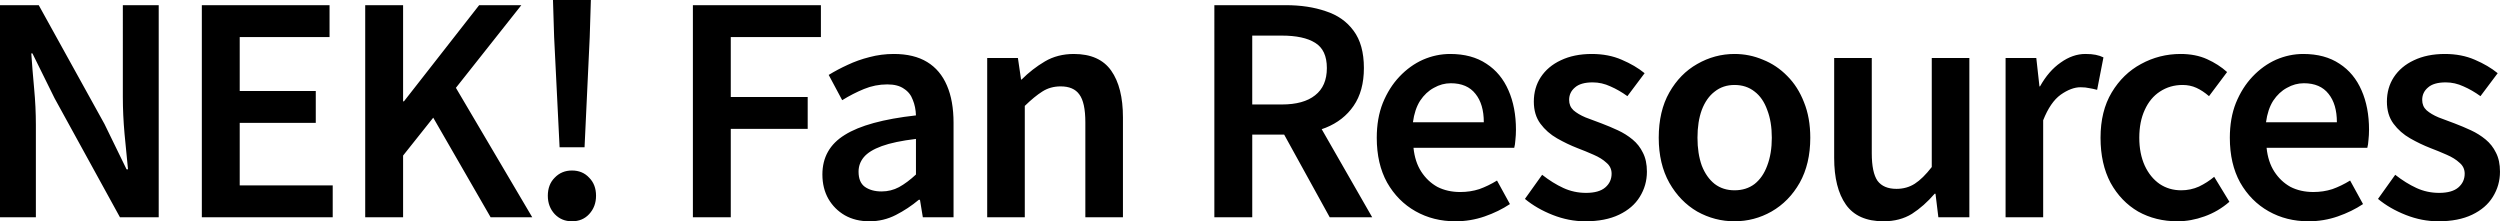 <?xml version="1.0" encoding="UTF-8" standalone="no"?>
<!-- Created with Inkscape (http://www.inkscape.org/) -->

<svg
   width="1123.658"
   height="99.459"
   viewBox="0 0 297.301 26.315"
   version="1.1"
   id="svg1"
   xmlns="http://www.w3.org/2000/svg"
   xmlns:svg="http://www.w3.org/2000/svg">
  <defs
     id="defs1" />
  <g
     id="layer2"
     style="display:inline"
     transform="translate(1.1e-7,-0.595)">
    <path
       style="font-weight:600;font-size:34.131px;font-family:'Noto Sans JP';-inkscape-font-specification:'Noto Sans JP Semi-Bold';letter-spacing:-1.323px;stroke-width:0.416"
       d="M 0.957,26.433 V 1.21 H 5.564 L 13.38,15.34 16.009,20.733 h 0.171 q -0.205,-1.945 -0.41,-4.198 -0.205,-2.287 -0.205,-4.403 V 1.21 h 4.266 V 26.433 H 15.223 L 7.442,12.268 4.813,6.944 H 4.677 q 0.137,1.98 0.341,4.198 0.205,2.184 0.205,4.301 v 10.99 z m 24.002,0 V 1.21 h 15.188 v 3.789 H 29.464 v 6.417 h 9.045 v 3.789 h -9.045 v 7.441 h 11.059 v 3.789 z m 19.429,0 V 1.21 h 4.505 V 12.644 H 48.996 L 57.938,1.21 h 5.017 l -7.782,9.83 9.079,15.393 h -4.949 l -6.826,-11.844 -3.584,4.505 v 7.338 z M 67.503,18.105 66.854,4.998 66.718,0.595 h 4.505 L 71.087,4.998 70.472,18.105 Z m 1.468,8.806 q -1.229,0 -2.048,-0.853 -0.819,-0.887 -0.819,-2.184 0,-1.331 0.819,-2.15 0.819,-0.853 2.048,-0.853 1.263,0 2.048,0.853 0.819,0.819 0.819,2.15 0,1.297 -0.819,2.184 -0.785,0.853 -2.048,0.853 z M 83.356,26.433 V 1.21 h 15.223 v 3.789 H 87.861 v 7.133 h 9.147 v 3.789 h -9.147 v 10.512 z m 20.997,0.478 q -1.672,0 -2.935,-0.717 -1.229,-0.717 -1.945,-1.945 -0.717,-1.263 -0.717,-2.901 0,-3.072 2.662,-4.71 2.662,-1.672 8.465,-2.321 -0.034,-1.024 -0.375,-1.843 -0.307,-0.853 -1.058,-1.331 -0.717,-0.512 -1.98,-0.512 -1.434,0 -2.765,0.546 -1.331,0.546 -2.594,1.331 L 99.506,9.504 q 1.058,-0.648 2.253,-1.195 1.229,-0.58 2.594,-0.922 1.399,-0.375 2.901,-0.375 2.389,0 3.959,0.956 1.57,0.956 2.355,2.799 0.785,1.809 0.785,4.437 v 11.229 h -3.652 l -0.341,-2.082 h -0.137 q -1.263,1.058 -2.731,1.809 -1.468,0.751 -3.14,0.751 z m 1.434,-3.55 q 1.126,0 2.082,-0.512 0.99,-0.546 2.014,-1.502 v -4.232 q -2.56,0.307 -4.062,0.853 -1.502,0.546 -2.15,1.331 -0.614,0.751 -0.614,1.707 0,1.263 0.751,1.809 0.785,0.546 1.98,0.546 z m 12.568,3.072 V 7.49 h 3.652 l 0.375,2.56 h 0.068 q 1.263,-1.263 2.765,-2.15 1.502,-0.887 3.447,-0.887 3.038,0 4.437,1.98 1.399,1.98 1.399,5.563 v 11.878 h -4.471 V 15.135 q 0,-2.355 -0.717,-3.311 -0.683,-0.956 -2.219,-0.956 -1.229,0 -2.184,0.614 -0.922,0.58 -2.082,1.707 v 13.243 z m 27.014,0 V 1.21 h 8.499 q 2.662,0 4.744,0.717 2.116,0.683 3.311,2.321 1.229,1.638 1.229,4.437 0,2.73 -1.229,4.505 -1.195,1.741 -3.311,2.594 -2.082,0.819 -4.744,0.819 h -3.993 v 9.83 z m 4.505,-13.414 h 3.516 q 2.594,0 3.959,-1.092 1.399,-1.092 1.399,-3.242 0,-2.15 -1.399,-3.004 -1.365,-0.853 -3.959,-0.853 h -3.516 z m 9.215,13.414 -6.075,-11.024 3.242,-2.73 7.884,13.755 z m 14.945,0.478 q -2.628,0 -4.744,-1.195 -2.116,-1.195 -3.379,-3.413 -1.229,-2.219 -1.229,-5.324 0,-2.321 0.717,-4.13 0.751,-1.843 1.98,-3.14 1.263,-1.331 2.799,-2.014 1.57,-0.683 3.242,-0.683 2.56,0 4.301,1.16 1.741,1.126 2.628,3.174 0.887,2.014 0.887,4.676 0,0.648 -0.068,1.229 -0.034,0.546 -0.137,0.922 h -11.98 q 0.171,1.672 0.922,2.833 0.751,1.16 1.911,1.809 1.195,0.614 2.73,0.614 1.195,0 2.253,-0.341 1.058,-0.375 2.116,-1.024 l 1.536,2.799 q -1.331,0.887 -3.004,1.468 -1.672,0.58 -3.481,0.58 z m -5.051,-11.775 h 8.43 q 0,-2.15 -0.99,-3.379 -0.99,-1.263 -2.935,-1.263 -1.058,0 -2.014,0.546 -0.956,0.512 -1.638,1.536 -0.648,1.024 -0.853,2.56 z m 20.487,11.775 q -1.945,0 -3.857,-0.751 -1.911,-0.751 -3.311,-1.911 l 2.048,-2.867 q 1.263,0.99 2.526,1.57 1.263,0.58 2.696,0.58 1.536,0 2.287,-0.648 0.751,-0.648 0.751,-1.638 0,-0.785 -0.614,-1.297 -0.58,-0.546 -1.536,-0.956 -0.922,-0.41 -1.911,-0.785 -1.229,-0.478 -2.423,-1.16 -1.195,-0.683 -1.98,-1.741 -0.785,-1.058 -0.785,-2.628 0,-1.638 0.819,-2.901 0.853,-1.297 2.389,-2.014 1.57,-0.751 3.686,-0.751 1.98,0 3.55,0.683 1.604,0.683 2.731,1.604 l -2.048,2.73 q -0.99,-0.717 -2.014,-1.16 -1.024,-0.478 -2.116,-0.478 -1.434,0 -2.116,0.614 -0.683,0.58 -0.683,1.468 0,0.751 0.512,1.229 0.546,0.478 1.434,0.853 0.887,0.341 1.911,0.717 0.99,0.375 1.945,0.819 0.956,0.444 1.741,1.092 0.785,0.648 1.229,1.57 0.478,0.922 0.478,2.253 0,1.638 -0.853,3.004 -0.819,1.331 -2.457,2.116 -1.638,0.785 -4.027,0.785 z m 17.756,0 q -2.355,0 -4.437,-1.16 -2.048,-1.195 -3.311,-3.413 -1.263,-2.253 -1.263,-5.359 0,-3.174 1.263,-5.393 1.263,-2.219 3.311,-3.379 2.082,-1.195 4.437,-1.195 1.775,0 3.379,0.683 1.638,0.648 2.901,1.945 1.263,1.263 1.98,3.106 0.751,1.843 0.751,4.232 0,3.106 -1.263,5.359 -1.263,2.219 -3.345,3.413 -2.048,1.16 -4.403,1.16 z m 0,-3.686 q 1.399,0 2.389,-0.751 0.99,-0.785 1.502,-2.184 0.546,-1.434 0.546,-3.311 0,-1.911 -0.546,-3.311 -0.512,-1.434 -1.502,-2.184 -0.99,-0.785 -2.389,-0.785 -1.365,0 -2.355,0.785 -0.99,0.751 -1.536,2.184 -0.512,1.399 -0.512,3.311 0,1.877 0.512,3.311 0.546,1.399 1.536,2.184 0.99,0.751 2.355,0.751 z m 17.722,3.686 q -3.072,0 -4.471,-1.98 -1.399,-1.98 -1.399,-5.563 V 7.49 h 4.471 V 18.821 q 0,2.287 0.683,3.277 0.717,0.956 2.253,0.956 1.229,0 2.184,-0.614 0.956,-0.614 2.014,-1.98 V 7.49 h 4.471 V 26.433 h -3.686 l -0.341,-2.799 h -0.102 q -1.263,1.468 -2.696,2.389 -1.434,0.887 -3.379,0.887 z m 14.514,-0.478 V 7.49 h 3.652 l 0.375,3.379 h 0.068 q 1.024,-1.843 2.457,-2.833 1.434,-1.024 2.935,-1.024 0.751,0 1.229,0.102 0.512,0.102 0.922,0.307 l -0.751,3.857 q -0.512,-0.137 -0.956,-0.205 -0.41,-0.102 -1.024,-0.102 -1.092,0 -2.355,0.887 -1.229,0.887 -2.082,3.038 v 11.536 z m 20.44,0.478 q -2.594,0 -4.676,-1.16 -2.048,-1.195 -3.277,-3.413 -1.195,-2.253 -1.195,-5.359 0,-3.174 1.331,-5.393 1.331,-2.219 3.481,-3.379 2.184,-1.195 4.71,-1.195 1.775,0 3.14,0.614 1.365,0.614 2.389,1.536 l -2.15,2.867 q -0.751,-0.648 -1.502,-0.99 -0.751,-0.341 -1.638,-0.341 -1.502,0 -2.696,0.785 -1.16,0.751 -1.809,2.184 -0.648,1.399 -0.648,3.311 0,1.877 0.648,3.311 0.648,1.399 1.775,2.184 1.126,0.751 2.56,0.751 1.126,0 2.116,-0.444 0.99,-0.478 1.809,-1.16 l 1.809,2.969 q -1.331,1.16 -2.969,1.741 -1.604,0.58 -3.208,0.58 z m 15.581,0 q -2.628,0 -4.744,-1.195 -2.116,-1.195 -3.379,-3.413 -1.229,-2.219 -1.229,-5.324 0,-2.321 0.717,-4.13 0.751,-1.843 1.98,-3.14 1.263,-1.331 2.799,-2.014 1.57,-0.683 3.242,-0.683 2.56,0 4.301,1.16 1.741,1.126 2.628,3.174 0.887,2.014 0.887,4.676 0,0.648 -0.068,1.229 -0.034,0.546 -0.137,0.922 H 270.501 q 0.171,1.672 0.922,2.833 0.751,1.16 1.911,1.809 1.195,0.614 2.731,0.614 1.195,0 2.253,-0.341 1.058,-0.375 2.116,-1.024 l 1.536,2.799 q -1.331,0.887 -3.004,1.468 -1.672,0.58 -3.481,0.58 z m -5.051,-11.775 h 8.43 q 0,-2.15 -0.99,-3.379 -0.99,-1.263 -2.935,-1.263 -1.058,0 -2.014,0.546 -0.956,0.512 -1.638,1.536 -0.648,1.024 -0.853,2.56 z m 20.487,11.775 q -1.945,0 -3.857,-0.751 -1.911,-0.751 -3.311,-1.911 l 2.048,-2.867 q 1.263,0.99 2.526,1.57 1.263,0.58 2.696,0.58 1.536,0 2.287,-0.648 0.751,-0.648 0.751,-1.638 0,-0.785 -0.614,-1.297 -0.58,-0.546 -1.536,-0.956 -0.922,-0.41 -1.911,-0.785 -1.229,-0.478 -2.423,-1.16 -1.195,-0.683 -1.98,-1.741 -0.785,-1.058 -0.785,-2.628 0,-1.638 0.819,-2.901 0.853,-1.297 2.389,-2.014 1.57,-0.751 3.686,-0.751 1.98,0 3.55,0.683 1.604,0.683 2.73,1.604 l -2.048,2.73 q -0.99,-0.717 -2.014,-1.16 -1.024,-0.478 -2.116,-0.478 -1.434,0 -2.116,0.614 -0.683,0.58 -0.683,1.468 0,0.751 0.512,1.229 0.546,0.478 1.434,0.853 0.887,0.341 1.911,0.717 0.99,0.375 1.945,0.819 0.956,0.444 1.741,1.092 0.785,0.648 1.229,1.57 0.478,0.922 0.478,2.253 0,1.638 -0.853,3.004 -0.819,1.331 -2.457,2.116 -1.638,0.785 -4.027,0.785 z"
       id="text1"
       transform="translate(-0.957)"
       aria-label="NEK! Fan Resources" />
  </g>
</svg>
